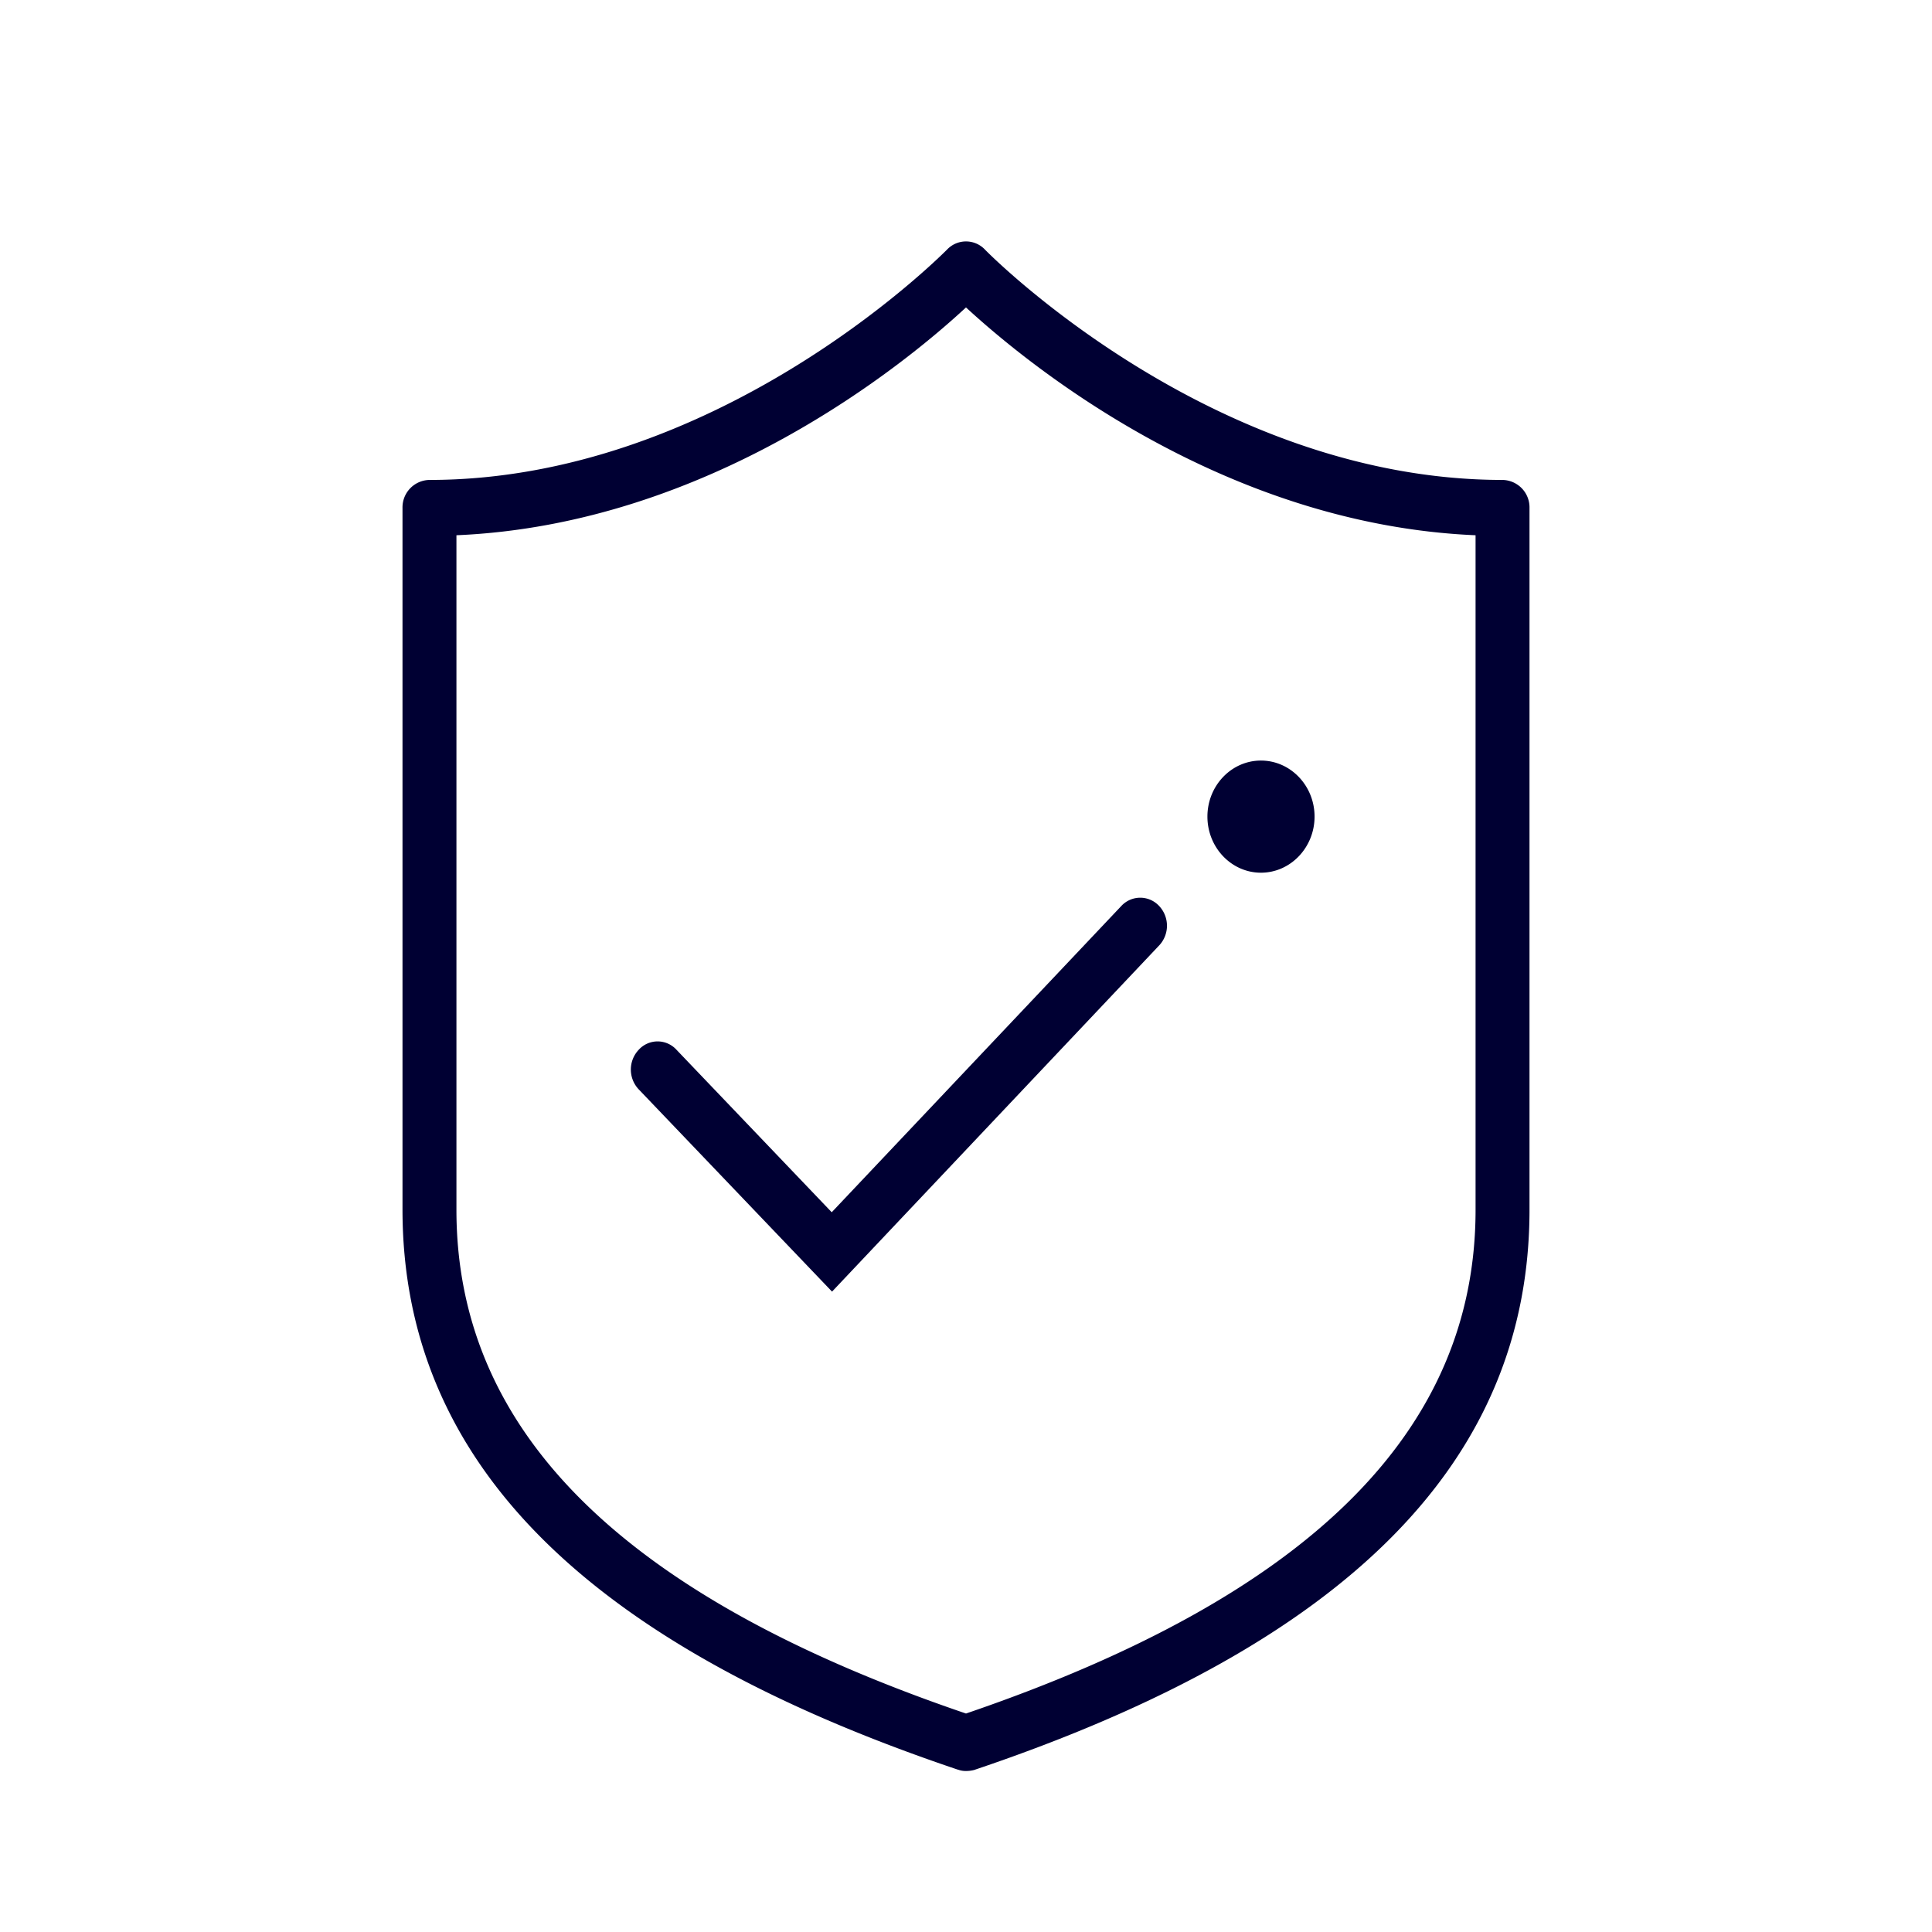 <svg width="24" height="24" fill="none" xmlns="http://www.w3.org/2000/svg"><path fill-rule="evenodd" clip-rule="evenodd" d="M11.898 21.982A.275.275 0 0 0 12 22a.404.404 0 0 0 .102-.013c4.641-1.563 6.898-3.84 6.898-6.96V6.31a.341.341 0 0 0-.333-.348c-3.621 0-6.407-2.835-6.432-2.862a.324.324 0 0 0-.47 0l-.008.008c-.169.167-2.898 2.854-6.424 2.854A.341.341 0 0 0 5 6.31v8.713c0 3.12 2.257 5.397 6.898 6.96ZM5.67 15.028V6.649c3.152-.134 5.584-2.138 6.33-2.83.746.688 3.178 2.696 6.33 2.83v8.379c0 2.754-2.069 4.803-6.33 6.258-4.257-1.45-6.33-3.5-6.33-6.258Zm8.732-3.286a.358.358 0 0 0-.005-.49.32.32 0 0 0-.469.004l-3.596 3.803-1.928-2.018a.317.317 0 0 0-.47 0 .358.358 0 0 0 0 .491l2.402 2.513 4.066-4.303Zm1.262-.901c-.367 0-.665-.313-.665-.697 0-.384.298-.696.665-.696.367 0 .666.312.666.696 0 .384-.299.697-.666.697Z" fill="#003"/></svg>